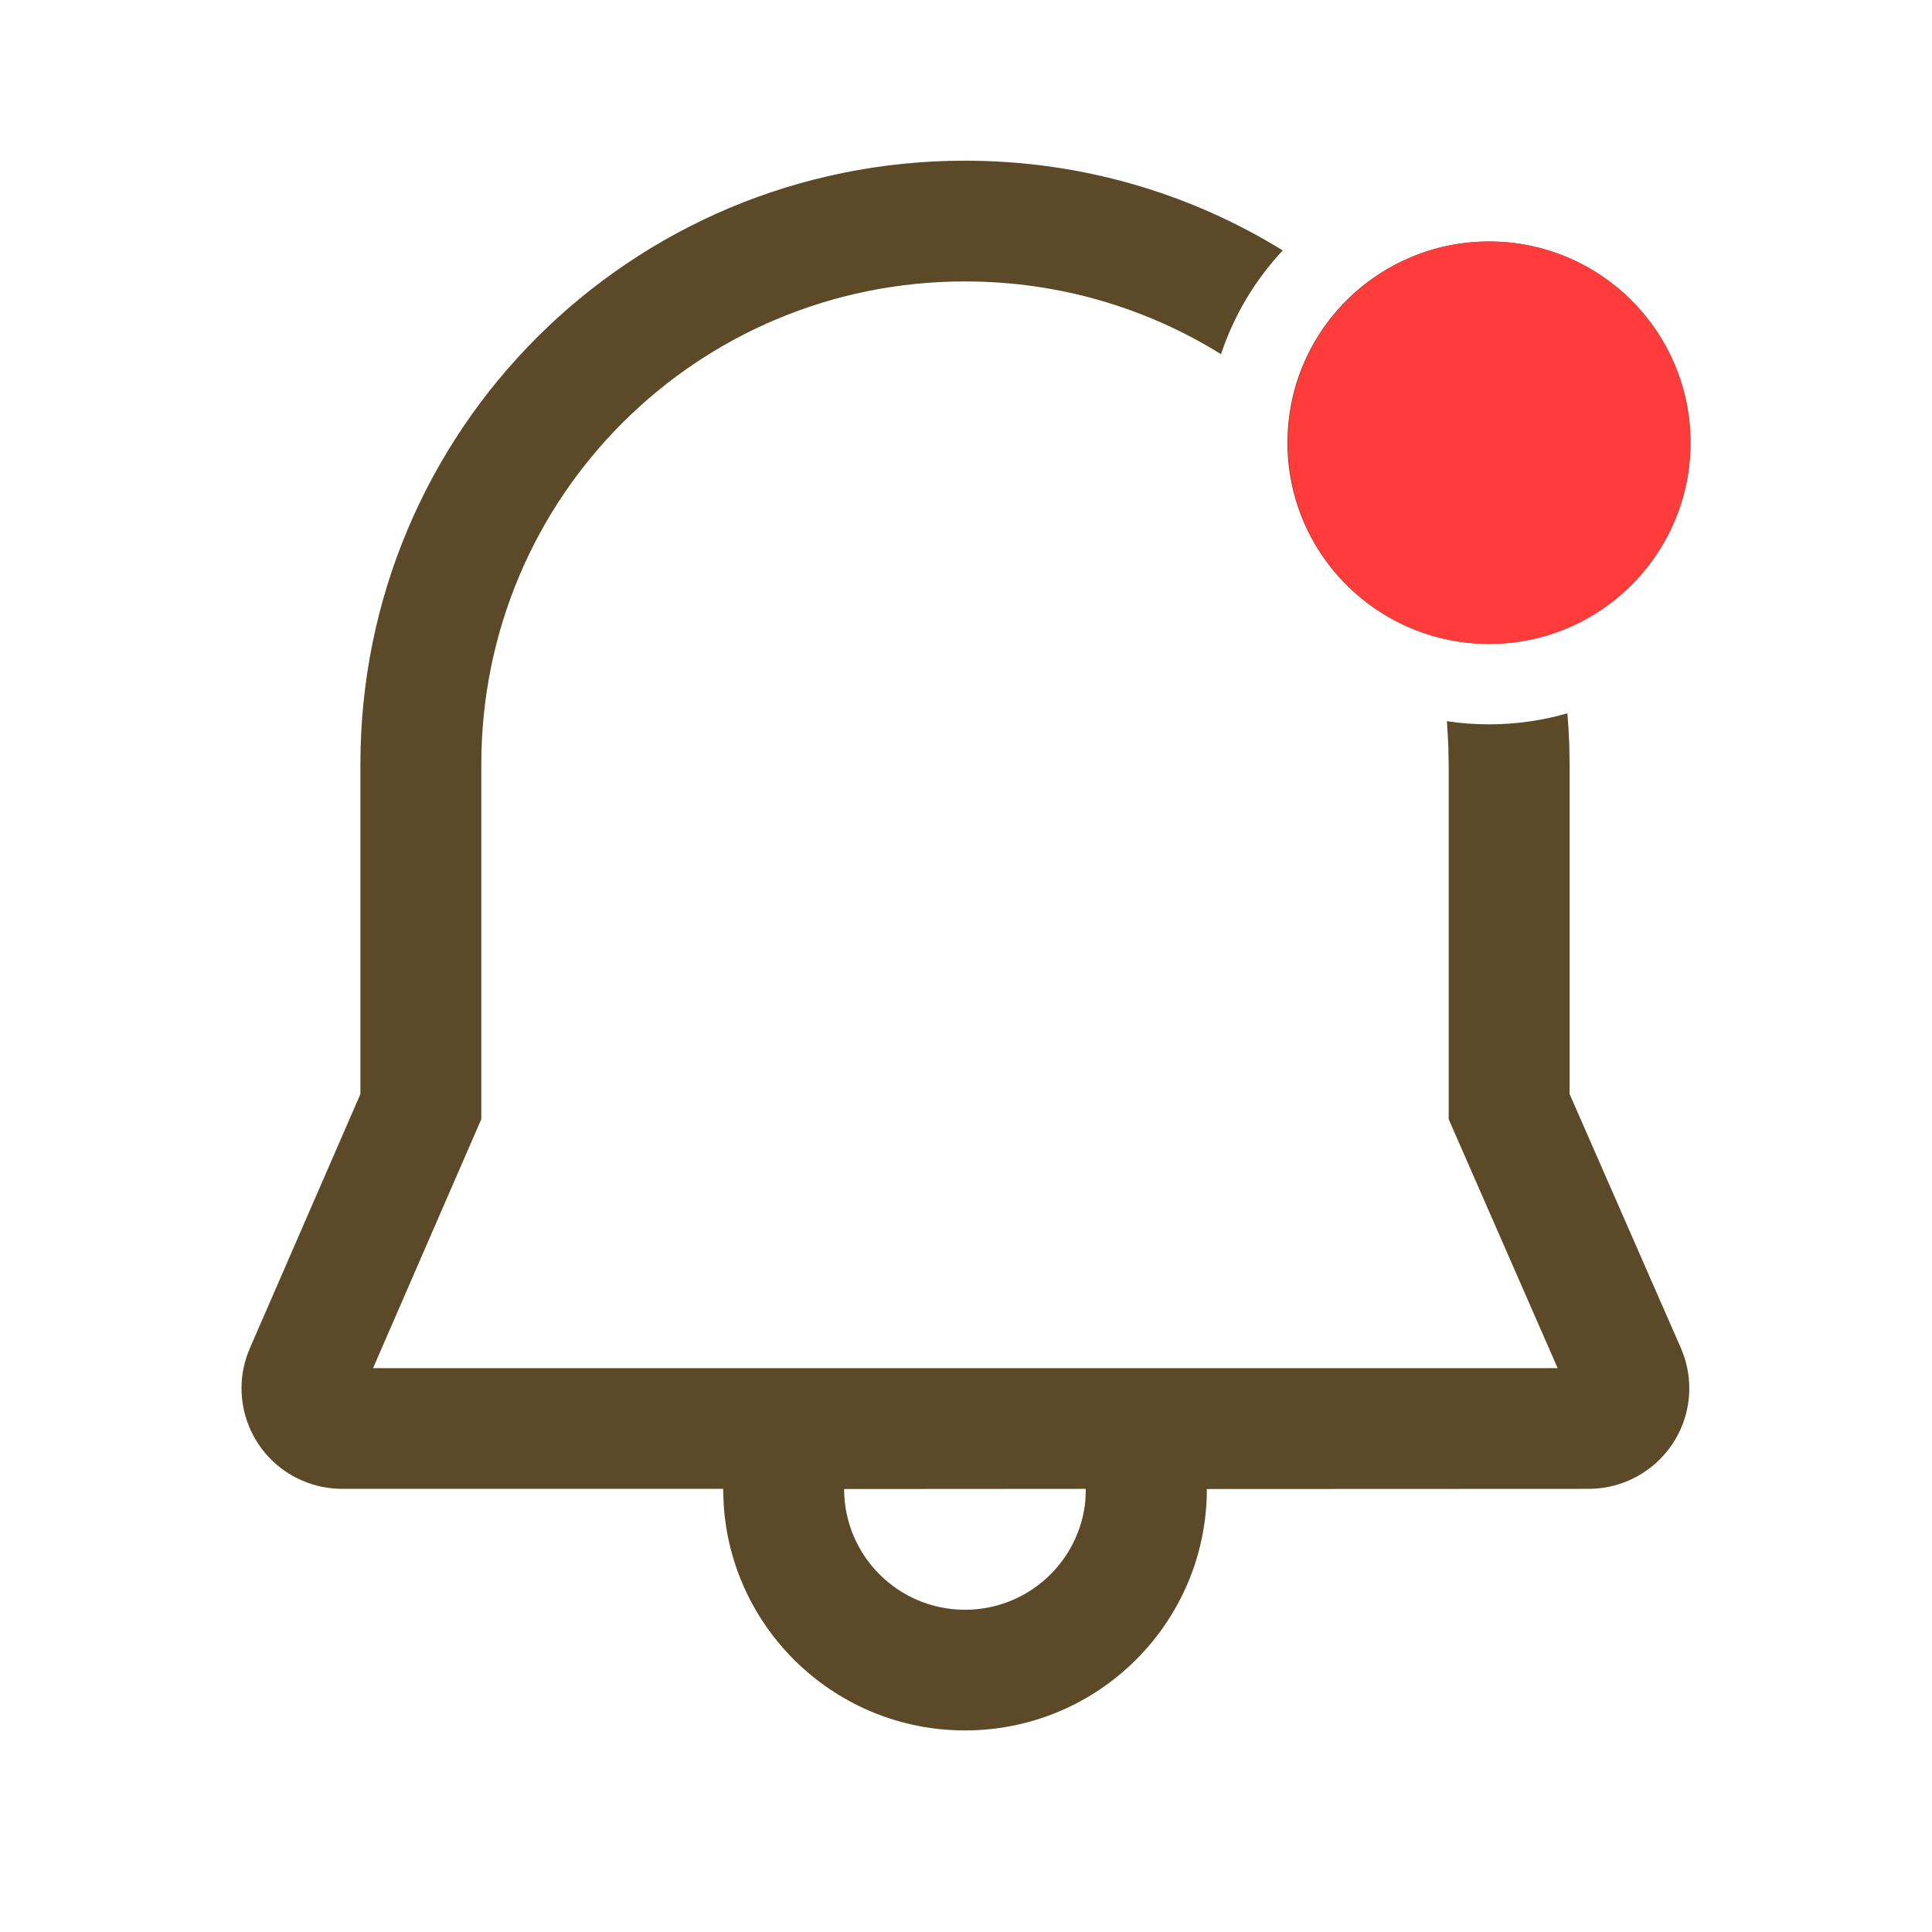<svg width="24" height="24" viewBox="0 0 24 24" fill="none" xmlns="http://www.w3.org/2000/svg">
<g id="icon">
<path id="Vector" d="M11.988 1.996C13.435 1.996 14.788 2.403 15.935 3.111C15.593 3.476 15.329 3.914 15.168 4.4C14.246 3.826 13.155 3.496 11.988 3.496C8.663 3.496 5.98 6.169 5.979 9.494V13.902L4.634 16.996H19.35L17.996 13.903L17.996 9.507L17.992 9.282C17.988 9.173 17.982 9.066 17.973 8.959C18.143 8.985 18.319 8.998 18.497 8.998C18.835 8.998 19.162 8.95 19.471 8.861C19.482 8.987 19.489 9.115 19.494 9.243L19.498 9.494V13.59L20.88 16.745C20.949 16.903 20.985 17.073 20.985 17.246C20.985 17.936 20.424 18.495 19.733 18.495L14.992 18.497C14.992 20.153 13.647 21.496 11.988 21.496C10.388 21.496 9.08 20.247 8.989 18.673L8.983 18.495L4.252 18.495C4.08 18.495 3.911 18.46 3.753 18.392C3.119 18.117 2.829 17.381 3.104 16.748L4.477 13.591V9.494C4.478 5.34 7.834 1.996 11.988 1.996ZM13.489 18.495L10.486 18.497C10.486 19.325 11.158 19.997 11.988 19.997C12.768 19.997 13.41 19.402 13.483 18.641L13.489 18.495ZM16.033 5.053C16.128 4.526 16.389 4.056 16.759 3.699C17.21 3.266 17.822 3 18.497 3C19.879 3 21 4.119 21 5.499C21 6.592 20.297 7.521 19.319 7.86C19.061 7.95 18.785 7.998 18.497 7.998C18.248 7.998 18.008 7.962 17.782 7.895C16.747 7.588 15.993 6.631 15.993 5.499C15.993 5.347 16.007 5.197 16.033 5.053Z" fill="#5C4928"/>
<circle id="Ellipse 20" cx="18.5" cy="5.5" r="2.5" fill="#FF3B3B"/>
</g>
</svg>
